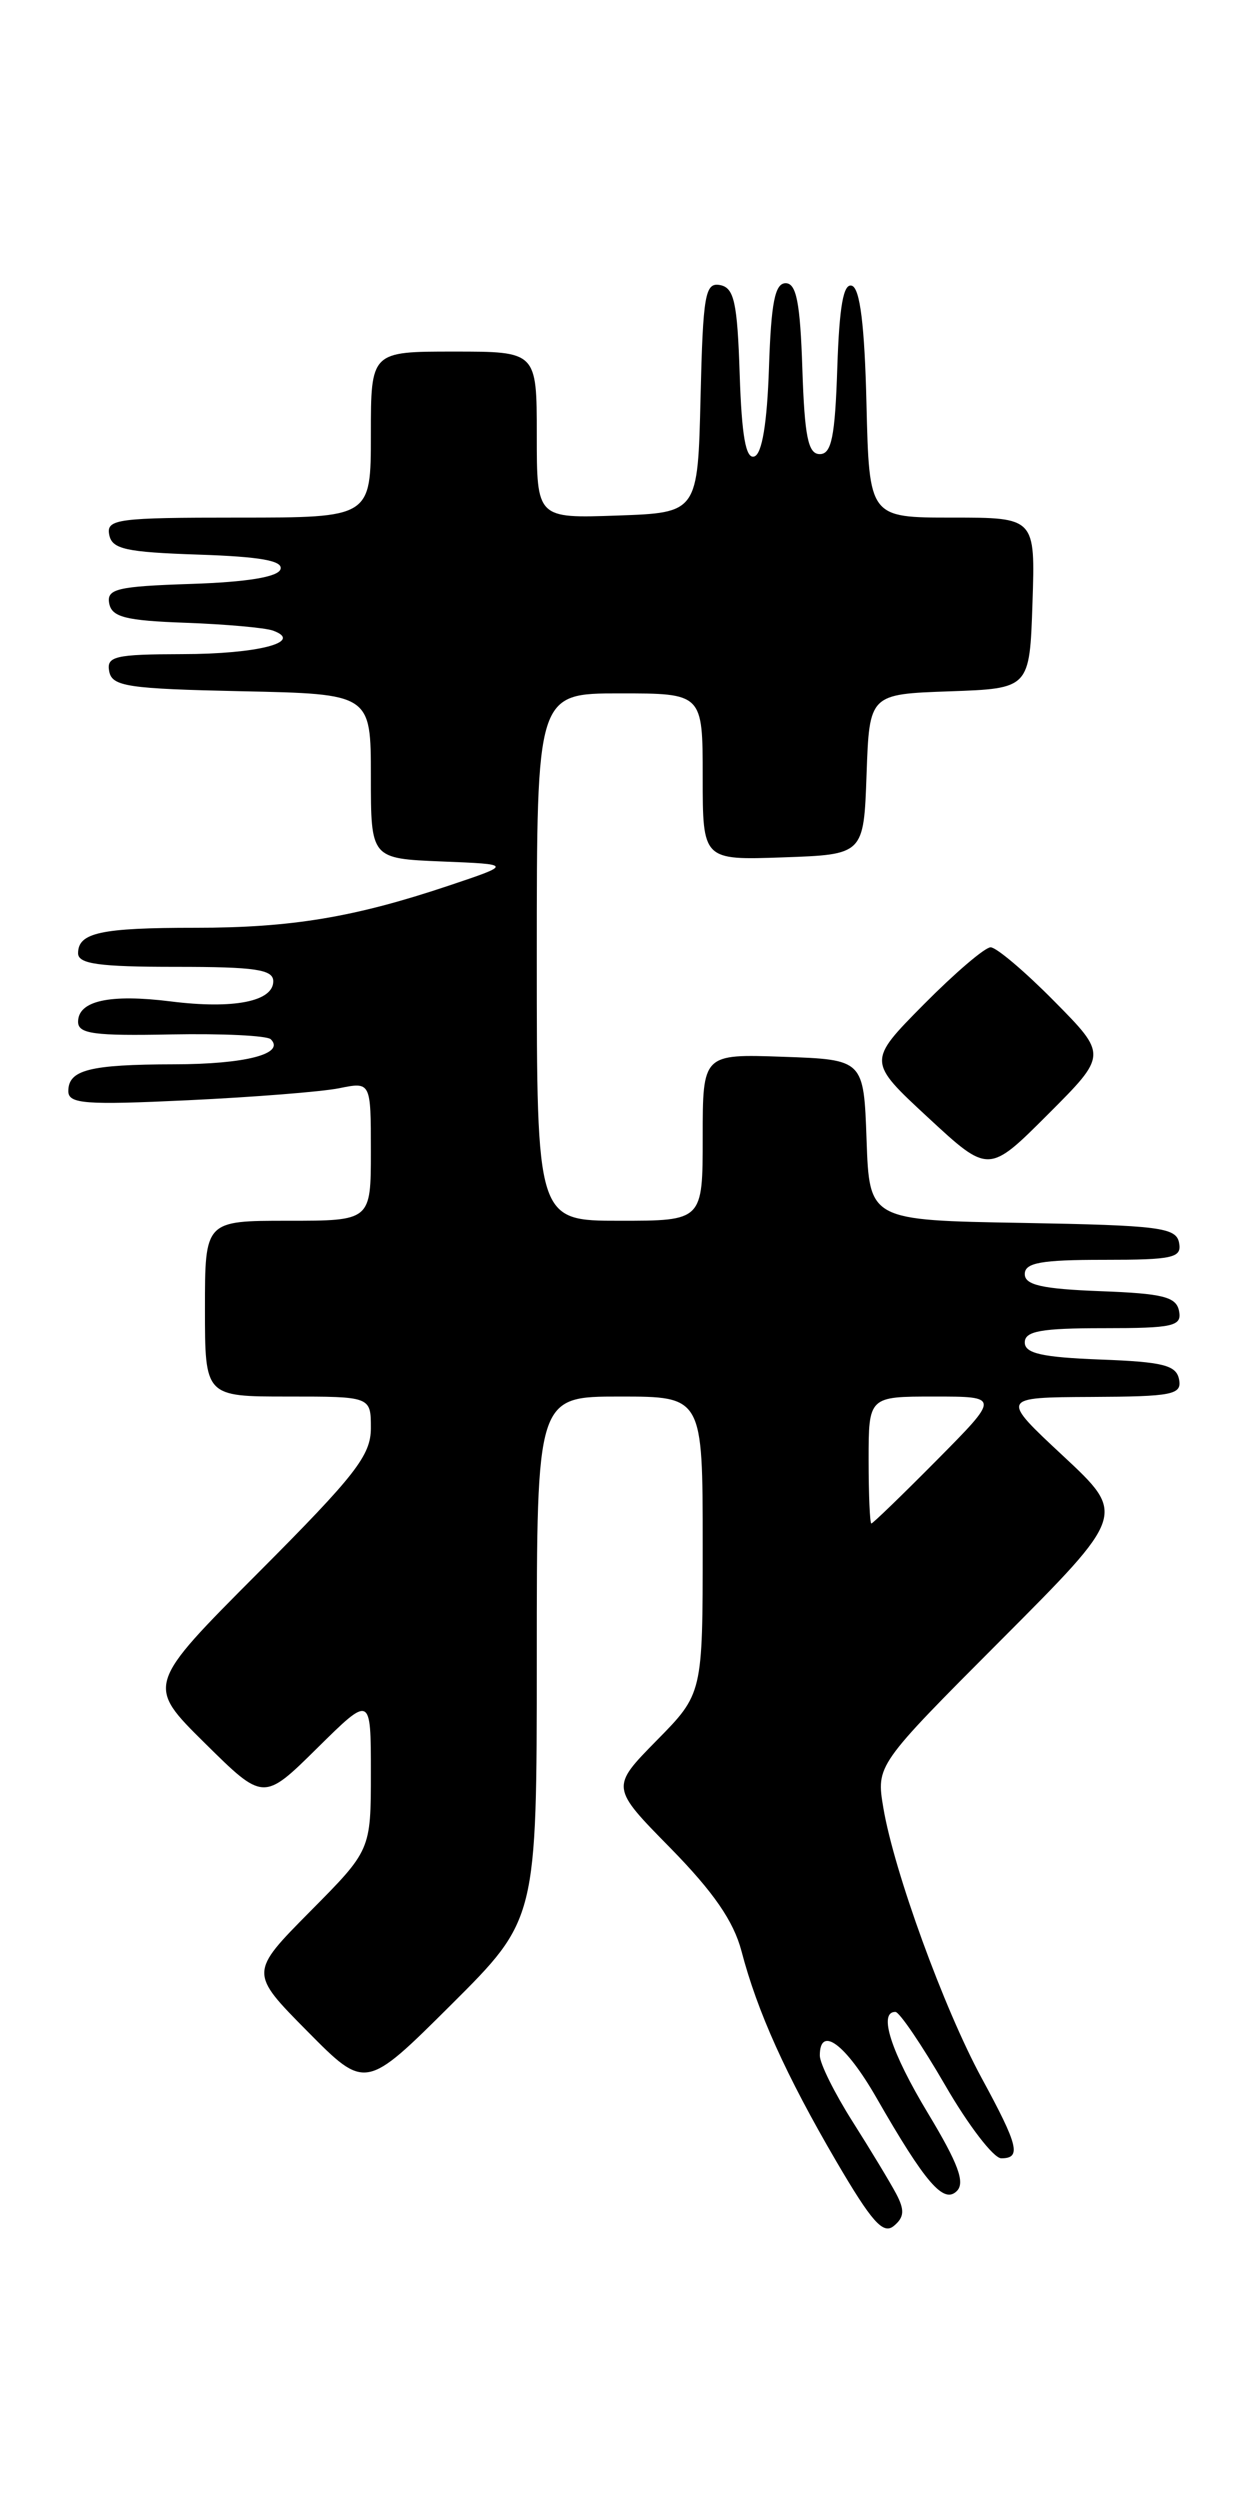 <?xml version="1.0" encoding="UTF-8" standalone="no"?>
<!DOCTYPE svg PUBLIC "-//W3C//DTD SVG 1.1//EN" "http://www.w3.org/Graphics/SVG/1.1/DTD/svg11.dtd" >
<svg xmlns="http://www.w3.org/2000/svg" xmlns:xlink="http://www.w3.org/1999/xlink" version="1.1" viewBox="0 0 129 256">
 <g >
 <path fill="currentColor"
d=" M 91.83 224.64 C 91.21 223.47 89.19 220.13 87.35 217.23 C 85.51 214.33 84.00 211.29 84.00 210.48 C 84.00 207.34 86.64 209.30 89.79 214.78 C 94.83 223.56 96.69 225.70 98.04 224.35 C 98.91 223.49 98.18 221.53 95.10 216.42 C 91.29 210.11 89.96 205.98 91.75 206.01 C 92.16 206.02 94.45 209.39 96.84 213.51 C 99.22 217.63 101.81 221.00 102.59 221.00 C 104.67 221.00 104.36 219.73 100.58 212.78 C 96.71 205.65 91.61 191.64 90.51 185.12 C 89.78 180.75 89.78 180.75 102.58 167.92 C 115.38 155.09 115.38 155.09 108.94 149.09 C 102.50 143.09 102.50 143.09 111.82 143.04 C 120.15 143.00 121.11 142.81 120.81 141.25 C 120.53 139.79 119.18 139.45 112.74 139.21 C 106.76 138.98 105.00 138.58 105.00 137.46 C 105.00 136.30 106.67 136.00 113.07 136.00 C 120.22 136.00 121.11 135.80 120.81 134.25 C 120.53 132.79 119.18 132.45 112.74 132.21 C 106.76 131.98 105.00 131.58 105.00 130.46 C 105.00 129.30 106.67 129.00 113.07 129.00 C 120.22 129.00 121.11 128.80 120.81 127.25 C 120.51 125.69 118.80 125.47 104.78 125.22 C 89.08 124.95 89.08 124.95 88.79 116.72 C 88.50 108.50 88.50 108.50 80.25 108.21 C 72.00 107.92 72.00 107.92 72.00 116.46 C 72.00 125.00 72.00 125.00 63.50 125.00 C 55.00 125.00 55.00 125.00 55.00 98.00 C 55.00 71.00 55.00 71.00 63.50 71.00 C 72.00 71.00 72.00 71.00 72.00 79.54 C 72.00 88.08 72.00 88.08 80.25 87.79 C 88.50 87.50 88.50 87.50 88.79 79.29 C 89.08 71.08 89.08 71.08 97.29 70.79 C 105.50 70.50 105.50 70.50 105.79 61.75 C 106.08 53.00 106.08 53.00 97.57 53.00 C 89.06 53.00 89.06 53.00 88.78 41.33 C 88.59 33.31 88.12 29.54 87.29 29.26 C 86.42 28.97 86.00 31.33 85.79 37.68 C 85.56 44.72 85.20 46.50 84.00 46.50 C 82.80 46.50 82.44 44.73 82.21 37.75 C 81.99 30.99 81.60 29.00 80.50 29.00 C 79.40 29.00 79.01 30.98 78.79 37.67 C 78.60 43.34 78.08 46.48 77.29 46.74 C 76.42 47.03 76.00 44.68 75.79 38.33 C 75.55 30.94 75.22 29.47 73.78 29.19 C 72.25 28.90 72.03 30.14 71.78 40.68 C 71.50 52.50 71.50 52.50 63.25 52.79 C 55.00 53.08 55.00 53.08 55.00 44.54 C 55.00 36.00 55.00 36.00 46.50 36.00 C 38.00 36.00 38.00 36.00 38.00 44.50 C 38.00 53.00 38.00 53.00 24.43 53.00 C 12.04 53.00 10.88 53.15 11.19 54.75 C 11.47 56.23 12.87 56.54 20.33 56.79 C 26.68 57.00 29.03 57.42 28.74 58.29 C 28.48 59.08 25.33 59.60 19.60 59.79 C 11.99 60.04 10.91 60.30 11.19 61.79 C 11.46 63.19 12.87 63.55 19.01 63.77 C 23.13 63.92 27.16 64.28 27.97 64.57 C 31.18 65.74 26.42 66.97 18.68 66.98 C 11.77 67.00 10.89 67.20 11.19 68.75 C 11.49 70.29 13.08 70.53 24.76 70.78 C 38.00 71.06 38.00 71.06 38.00 79.49 C 38.00 87.91 38.00 87.91 45.25 88.21 C 52.50 88.50 52.50 88.50 46.00 90.68 C 36.30 93.93 29.87 95.00 20.03 95.00 C 10.32 95.00 8.00 95.50 8.00 97.61 C 8.00 98.70 10.12 99.00 18.00 99.00 C 26.17 99.00 28.00 99.27 28.00 100.48 C 28.00 102.55 23.93 103.35 17.49 102.54 C 11.24 101.76 8.00 102.47 8.00 104.63 C 8.00 105.86 9.66 106.08 17.53 105.92 C 22.78 105.82 27.38 106.04 27.75 106.42 C 29.24 107.91 25.14 108.97 17.83 108.98 C 9.17 109.00 7.00 109.55 7.00 111.73 C 7.00 113.03 8.72 113.16 19.25 112.66 C 25.99 112.34 32.96 111.79 34.75 111.43 C 38.00 110.77 38.00 110.77 38.00 117.89 C 38.00 125.00 38.00 125.00 29.50 125.00 C 21.00 125.00 21.00 125.00 21.00 134.00 C 21.00 143.00 21.00 143.00 29.50 143.00 C 38.00 143.00 38.00 143.00 38.00 146.23 C 38.00 149.03 36.42 151.05 26.49 161.01 C 14.98 172.55 14.98 172.55 20.99 178.49 C 27.00 184.43 27.00 184.43 32.50 179.00 C 38.00 173.57 38.00 173.57 38.00 181.51 C 38.00 189.45 38.00 189.45 31.78 195.72 C 25.56 202.00 25.56 202.00 31.50 208.00 C 37.45 214.01 37.45 214.01 46.22 205.28 C 55.00 196.54 55.00 196.54 55.00 169.77 C 55.00 143.00 55.00 143.00 63.50 143.00 C 72.00 143.00 72.00 143.00 72.00 158.22 C 72.00 173.43 72.00 173.43 67.28 178.22 C 62.57 183.01 62.57 183.01 68.71 189.25 C 73.10 193.73 75.16 196.71 75.97 199.77 C 77.60 206.00 80.53 212.48 85.67 221.28 C 89.33 227.53 90.49 228.84 91.59 227.92 C 92.65 227.04 92.71 226.31 91.83 224.64 Z  M 108.01 102.51 C 105.02 99.48 102.09 97.00 101.50 97.00 C 100.92 97.00 97.84 99.63 94.66 102.84 C 88.88 108.68 88.88 108.68 95.09 114.43 C 101.30 120.18 101.30 120.18 107.38 114.10 C 113.46 108.02 113.46 108.02 108.01 102.51 Z  M 89.00 149.50 C 89.00 143.00 89.00 143.00 95.72 143.00 C 102.44 143.00 102.44 143.00 96.00 149.50 C 92.46 153.07 89.43 156.00 89.28 156.00 C 89.13 156.00 89.00 153.07 89.00 149.50 Z "/>
</g>
</svg>